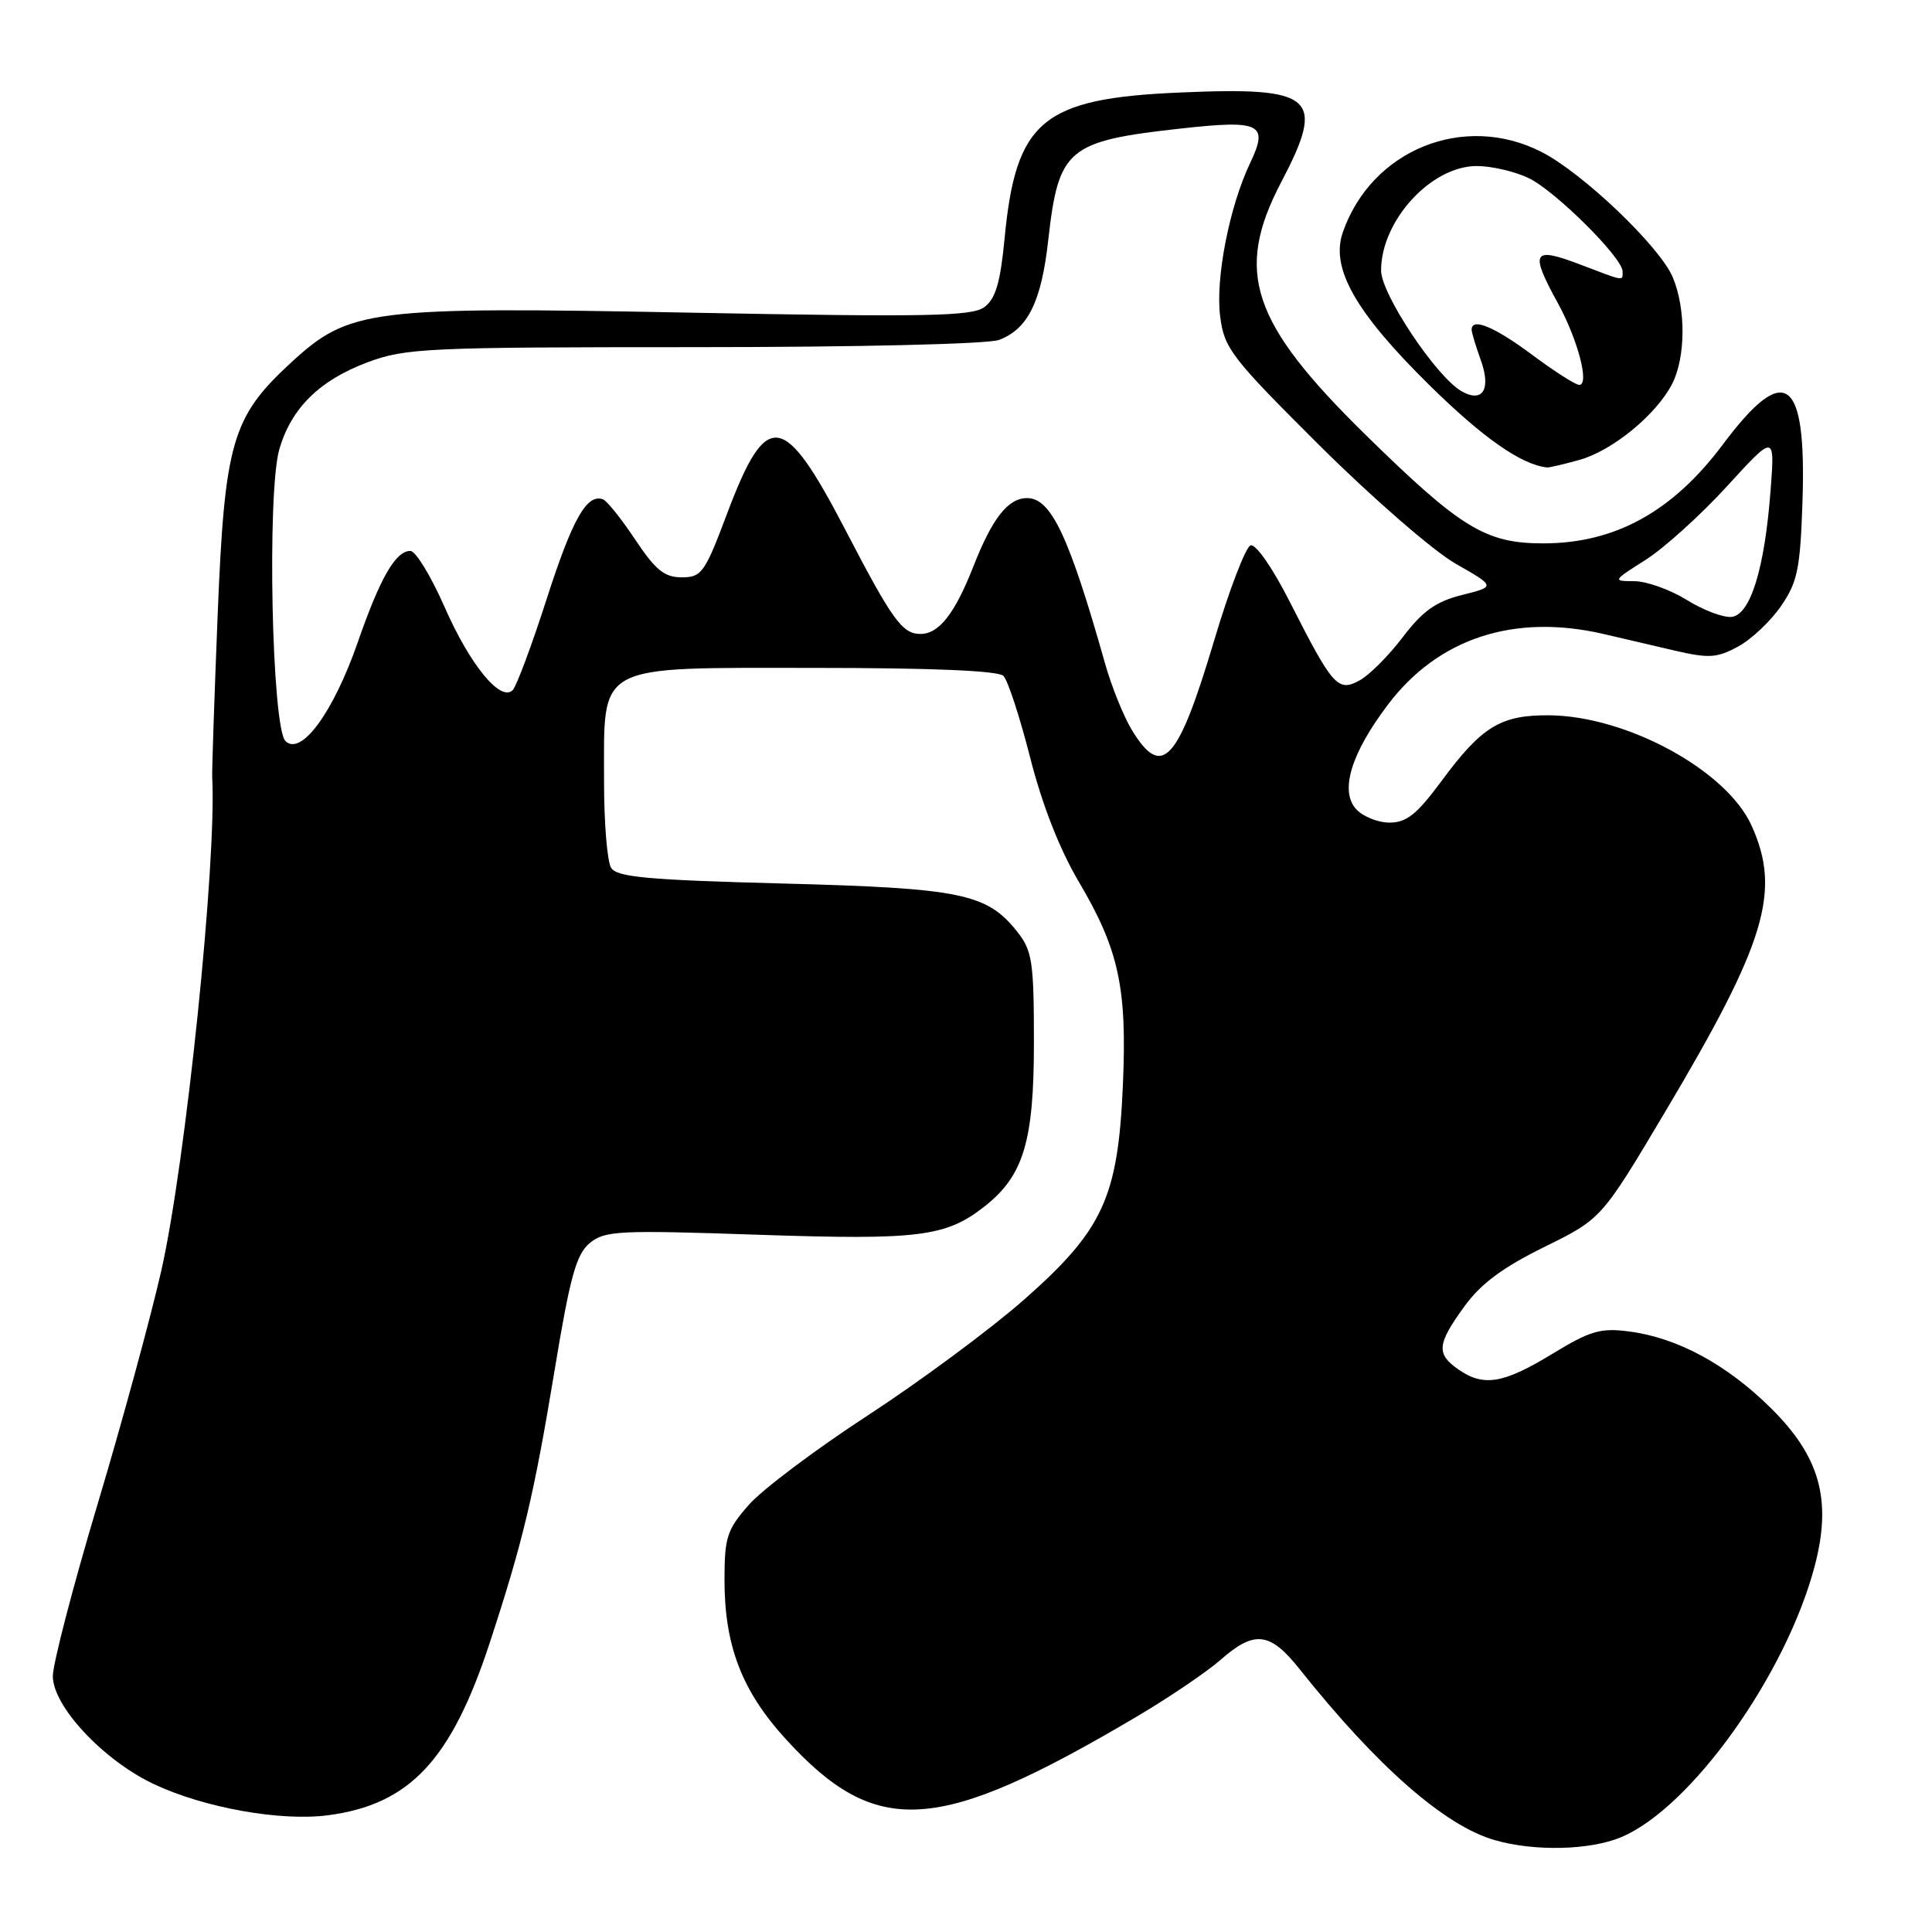 <?xml version="1.0" encoding="UTF-8" standalone="no"?>
<!DOCTYPE svg PUBLIC "-//W3C//DTD SVG 1.1//EN" "http://www.w3.org/Graphics/SVG/1.1/DTD/svg11.dtd" >
<svg xmlns="http://www.w3.org/2000/svg" xmlns:xlink="http://www.w3.org/1999/xlink" version="1.1" viewBox="0 0 256 256">
 <g >
 <path fill="currentColor"
d=" M 214.78 243.45 C 224.06 239.59 236.73 221.82 240.48 207.42 C 242.75 198.72 241.14 192.99 234.63 186.56 C 228.78 180.78 222.26 177.26 215.89 176.43 C 212.07 175.93 210.73 176.32 205.63 179.43 C 199.17 183.36 196.56 183.78 193.22 181.44 C 190.29 179.39 190.41 178.11 194.02 173.13 C 196.21 170.10 199.11 167.95 204.63 165.23 C 212.21 161.50 212.21 161.50 220.65 147.31 C 234.01 124.85 236.04 118.10 232.08 109.37 C 228.76 102.06 215.57 94.88 205.29 94.78 C 198.85 94.73 196.35 96.25 191.00 103.50 C 187.75 107.90 186.37 109.00 184.12 109.00 C 182.58 109.00 180.58 108.19 179.69 107.21 C 177.51 104.80 179.02 99.83 183.90 93.38 C 190.56 84.56 200.63 81.26 212.50 84.01 C 214.70 84.52 218.88 85.50 221.79 86.18 C 226.43 87.26 227.48 87.20 230.29 85.68 C 232.06 84.73 234.62 82.31 236.00 80.30 C 238.19 77.11 238.54 75.38 238.84 66.43 C 239.38 49.90 236.54 47.87 228.29 58.89 C 221.63 67.80 214.00 72.00 204.49 72.00 C 196.83 72.00 193.57 70.00 180.86 57.53 C 165.79 42.73 163.55 36.01 169.75 24.17 C 175.71 12.81 174.22 11.48 156.33 12.26 C 138.12 13.04 134.60 15.97 133.11 31.62 C 132.55 37.45 131.92 39.59 130.44 40.69 C 128.79 41.91 122.94 42.03 91.49 41.43 C 48.80 40.61 46.29 40.93 38.51 48.10 C 30.74 55.26 29.76 58.62 28.84 81.50 C 28.40 92.50 28.07 102.17 28.12 103.00 C 28.72 114.20 24.61 154.04 21.38 168.34 C 20.00 174.43 16.21 188.36 12.94 199.28 C 9.67 210.21 7.00 220.48 7.00 222.10 C 7.00 226.09 13.68 233.23 20.36 236.39 C 27.01 239.54 37.19 241.36 43.48 240.53 C 54.30 239.10 59.79 233.23 64.90 217.66 C 69.30 204.24 70.74 198.18 73.50 181.50 C 75.54 169.13 76.36 166.19 78.15 164.71 C 80.14 163.07 81.98 162.98 100.45 163.61 C 121.78 164.33 125.33 163.89 130.47 159.85 C 135.63 155.78 137.00 151.25 137.00 138.17 C 137.00 127.48 136.78 125.99 134.83 123.51 C 130.80 118.39 127.42 117.69 103.71 117.07 C 85.87 116.60 81.75 116.23 80.98 115.00 C 80.46 114.17 80.03 109.00 80.04 103.50 C 80.05 87.73 78.62 88.50 107.90 88.50 C 123.46 88.50 132.27 88.87 132.96 89.56 C 133.54 90.14 135.13 95.00 136.49 100.34 C 138.07 106.57 140.38 112.49 142.92 116.79 C 148.26 125.83 149.35 130.85 148.79 143.78 C 148.14 158.69 146.17 162.98 135.67 172.23 C 131.26 176.11 121.99 182.98 115.06 187.50 C 108.14 192.01 101.01 197.36 99.23 199.39 C 96.32 202.70 96.00 203.70 96.00 209.36 C 96.00 218.08 98.32 224.10 104.14 230.46 C 116.14 243.59 124.22 243.07 150.64 227.45 C 154.90 224.93 159.89 221.55 161.73 219.94 C 166.22 215.99 168.28 216.23 172.19 221.15 C 182.50 234.10 191.44 241.93 198.07 243.83 C 203.31 245.34 210.65 245.17 214.78 243.45 Z  M 209.28 60.94 C 213.63 59.73 219.45 54.97 221.55 50.90 C 223.37 47.38 223.41 40.91 221.64 36.72 C 219.91 32.64 209.71 22.91 204.25 20.13 C 193.98 14.89 181.74 19.84 177.93 30.78 C 176.28 35.52 179.58 41.35 189.37 51.00 C 196.48 58.01 201.60 61.59 205.00 61.94 C 205.28 61.97 207.20 61.52 209.28 60.94 Z  M 149.99 96.75 C 148.90 94.96 147.31 91.03 146.45 88.00 C 141.67 71.07 139.28 66.00 136.10 66.00 C 133.58 66.00 131.50 68.64 129.00 75.00 C 126.52 81.32 124.42 84.00 121.97 84.00 C 119.55 84.00 118.25 82.20 112.00 70.18 C 103.81 54.45 101.58 54.15 96.33 68.09 C 93.39 75.91 92.97 76.50 90.33 76.50 C 88.04 76.50 86.86 75.54 84.17 71.50 C 82.34 68.75 80.41 66.34 79.89 66.16 C 77.76 65.39 75.85 68.76 72.44 79.36 C 70.47 85.49 68.44 90.92 67.94 91.44 C 66.34 93.07 62.28 88.12 58.89 80.39 C 57.10 76.32 55.07 73.00 54.38 73.00 C 52.42 73.00 50.38 76.54 47.40 85.12 C 44.17 94.40 39.91 100.22 37.83 98.20 C 36.01 96.43 35.36 65.18 37.02 59.50 C 38.61 54.06 42.34 50.39 48.72 48.00 C 53.73 46.13 56.51 46.00 91.97 46.00 C 113.64 46.00 130.95 45.59 132.38 45.04 C 136.21 43.59 137.99 39.98 138.90 31.80 C 140.27 19.67 141.42 18.70 156.47 17.03 C 167.05 15.86 168.13 16.40 165.65 21.60 C 162.90 27.37 161.03 36.93 161.68 41.94 C 162.22 46.18 163.14 47.37 174.88 59.06 C 181.83 65.97 189.90 72.98 192.84 74.67 C 198.19 77.72 198.19 77.72 193.72 78.84 C 190.26 79.71 188.51 80.96 185.88 84.42 C 184.02 86.87 181.44 89.46 180.15 90.16 C 177.27 91.73 176.60 90.97 170.87 79.68 C 168.63 75.26 166.39 72.04 165.71 72.26 C 165.06 72.48 162.89 78.13 160.90 84.81 C 156.08 100.99 153.98 103.29 149.99 96.75 Z  M 223.50 79.49 C 221.30 78.13 218.17 77.01 216.55 77.01 C 213.65 77.00 213.67 76.96 218.06 74.18 C 220.50 72.63 225.36 68.24 228.84 64.43 C 235.18 57.50 235.18 57.50 234.61 65.00 C 233.83 75.31 231.95 81.44 229.46 81.74 C 228.38 81.87 225.70 80.86 223.50 79.49 Z  M 193.68 51.85 C 190.34 49.97 183.00 38.96 183.00 35.84 C 183.00 29.24 189.63 22.00 195.68 22.00 C 197.61 22.00 200.70 22.71 202.54 23.59 C 206.04 25.25 215.00 34.15 215.00 35.96 C 215.00 37.28 215.40 37.34 209.25 35.00 C 203.08 32.66 202.69 33.36 206.40 40.12 C 209.07 44.98 210.65 51.00 209.26 51.00 C 208.77 51.00 205.95 49.20 203.00 47.00 C 198.03 43.30 195.00 42.04 195.00 43.68 C 195.00 44.05 195.54 45.85 196.20 47.68 C 197.61 51.57 196.48 53.43 193.68 51.85 Z "/>
</g>
</svg>